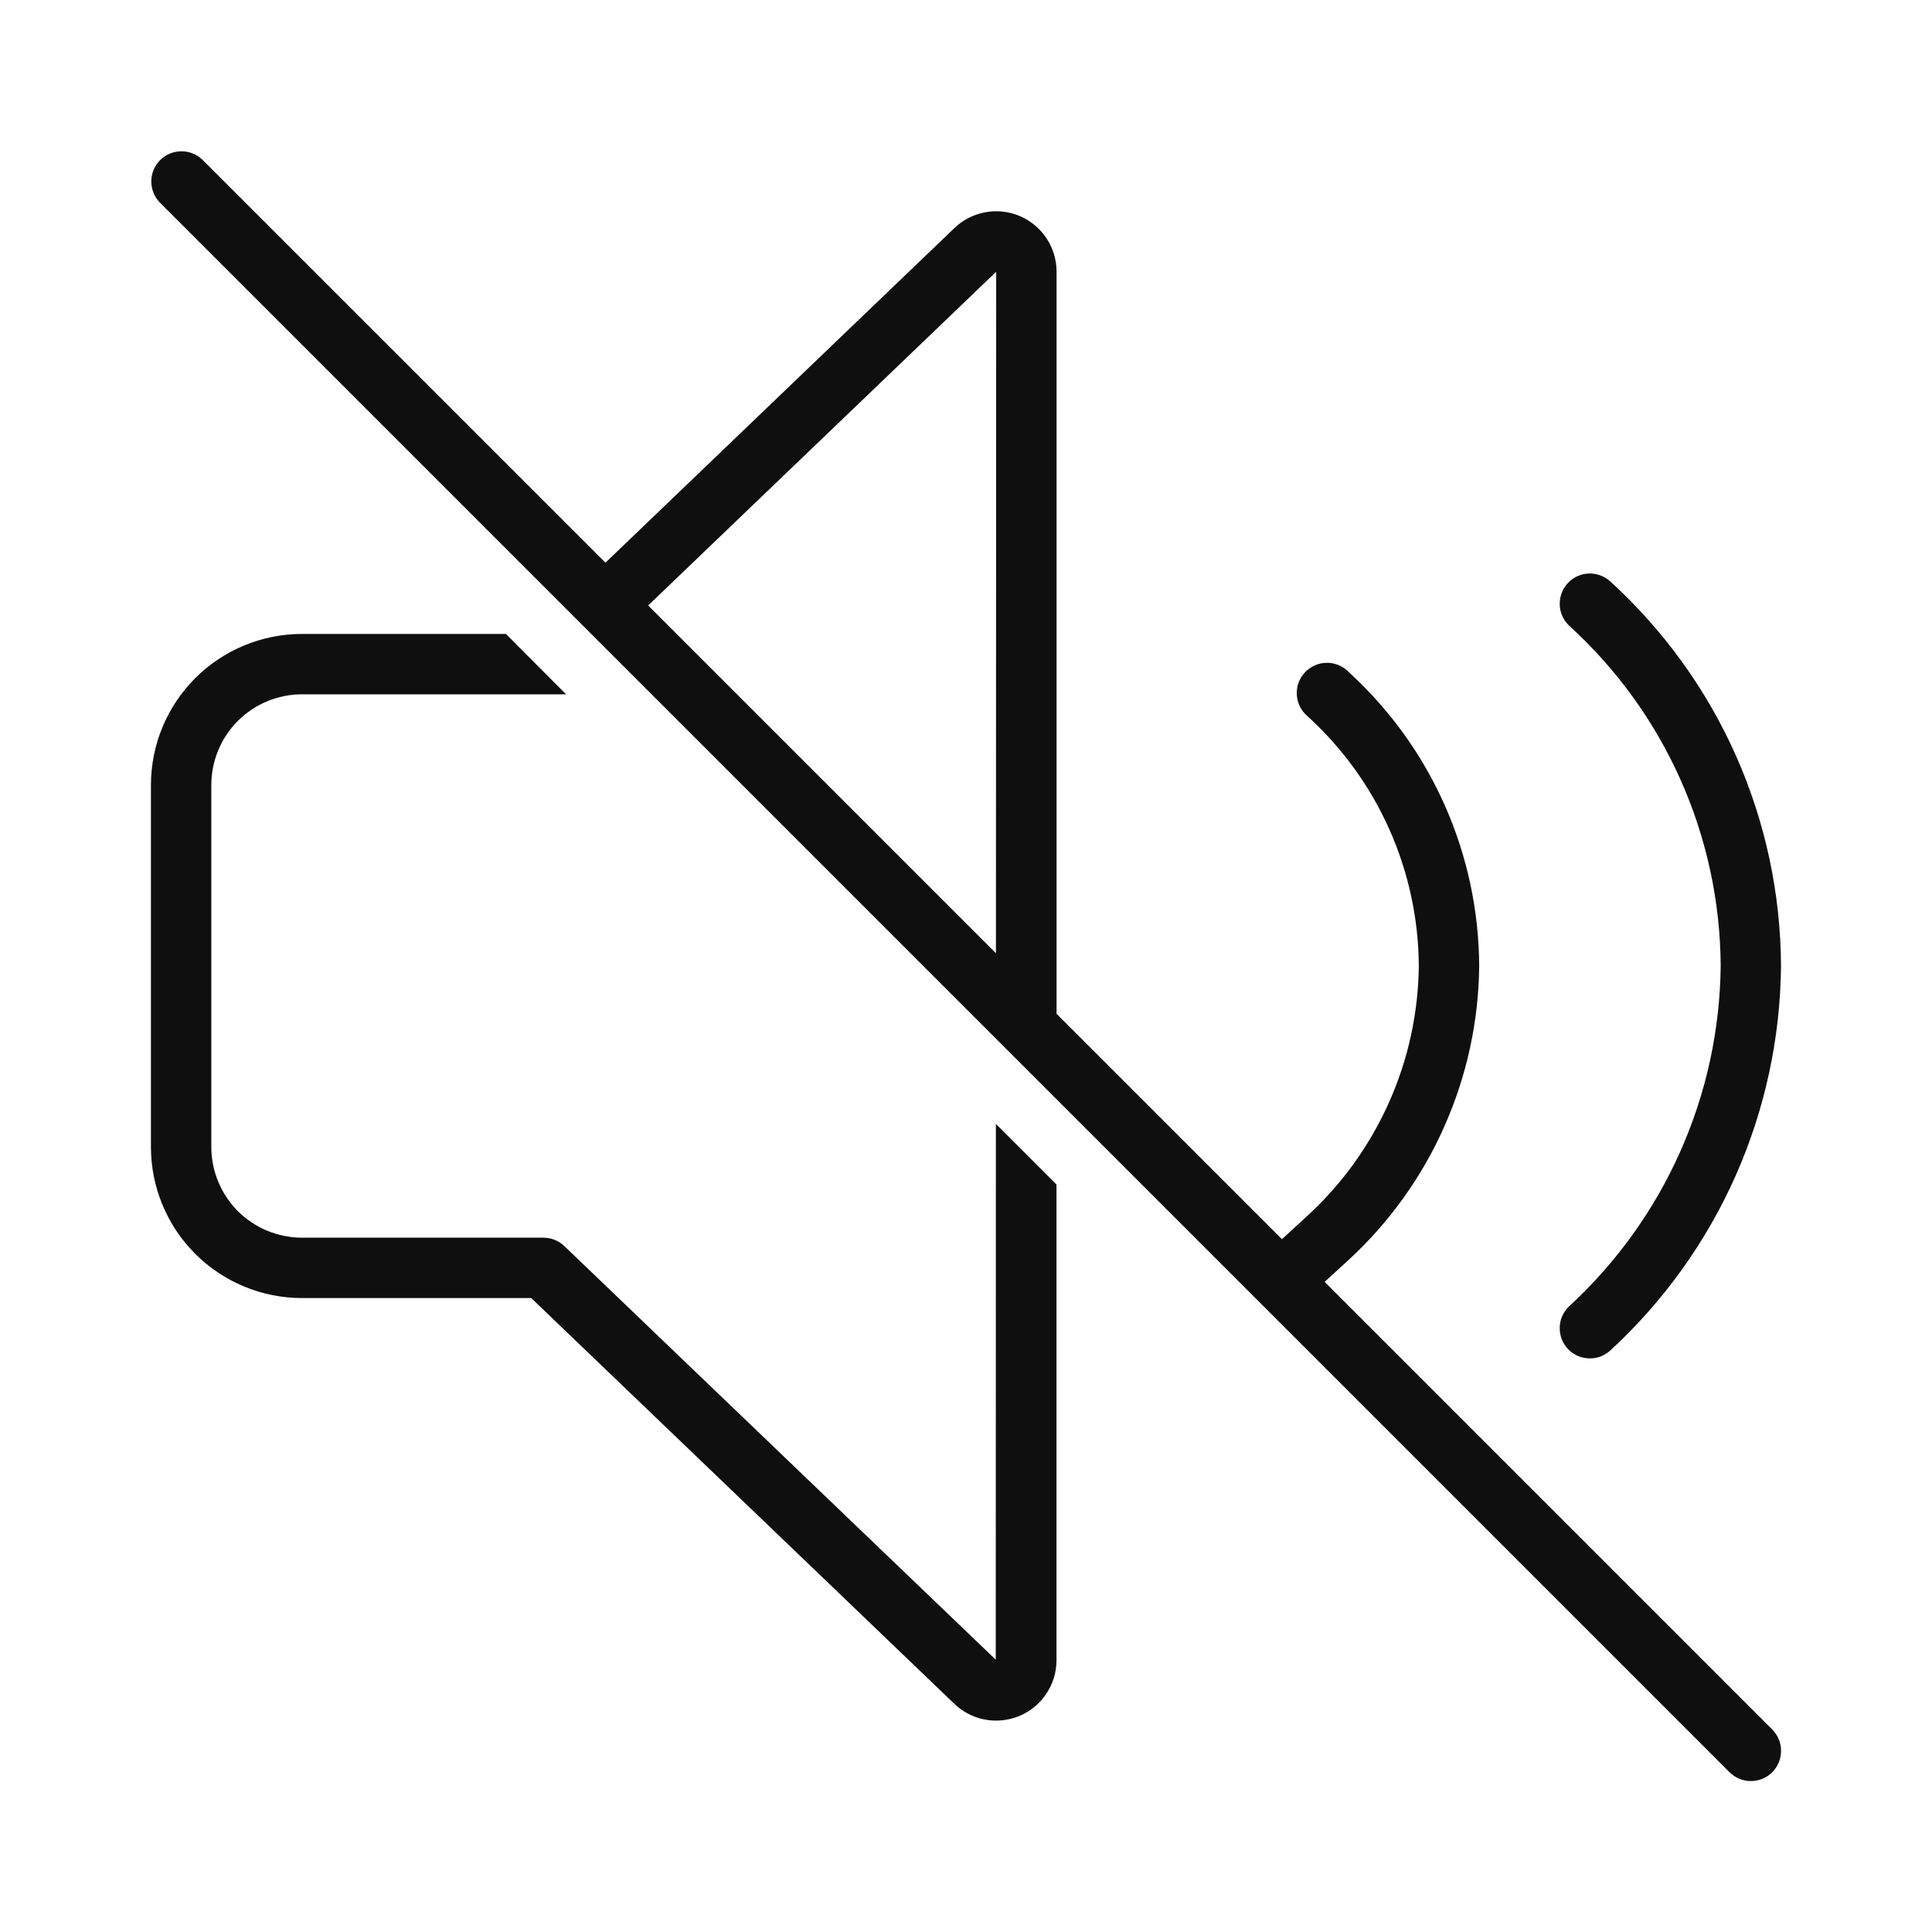 <svg width="32" height="32" viewBox="0 0 32 32" fill="none" xmlns="http://www.w3.org/2000/svg">
<path d="M16.493 27.49L9.346 20.638C9.253 20.549 9.129 20.5 9 20.5H5C4.602 20.499 4.221 20.341 3.94 20.06C3.659 19.779 3.501 19.398 3.5 19V13C3.501 12.602 3.659 12.221 3.94 11.94C4.221 11.659 4.602 11.501 5 11.5H9.376L8.379 10.5H5C4.337 10.501 3.702 10.764 3.233 11.233C2.764 11.702 2.501 12.337 2.5 13V19C2.501 19.663 2.764 20.298 3.233 20.767C3.702 21.236 4.337 21.499 5 21.5H8.799L15.792 28.206C15.932 28.346 16.11 28.441 16.304 28.48C16.498 28.518 16.699 28.498 16.882 28.423C17.064 28.347 17.221 28.219 17.33 28.054C17.44 27.89 17.499 27.697 17.499 27.499V19.62L16.495 18.616L16.493 27.491V27.49ZM29.354 28.646L21.94 21.232L22.344 20.862C23.016 20.242 23.554 19.491 23.924 18.655C24.295 17.819 24.491 16.916 24.5 16.002C24.496 15.086 24.303 14.181 23.932 13.343C23.561 12.505 23.02 11.754 22.344 11.136C22.297 11.086 22.241 11.047 22.178 11.019C22.116 10.992 22.048 10.978 21.98 10.978C21.911 10.978 21.844 10.992 21.781 11.019C21.718 11.046 21.662 11.085 21.615 11.135C21.568 11.185 21.532 11.243 21.508 11.307C21.485 11.372 21.475 11.44 21.479 11.508C21.483 11.576 21.501 11.643 21.531 11.704C21.562 11.765 21.605 11.819 21.657 11.863C22.233 12.387 22.695 13.025 23.012 13.737C23.329 14.448 23.495 15.218 23.5 15.997C23.492 16.775 23.325 17.543 23.009 18.253C22.693 18.964 22.235 19.603 21.663 20.13L21.233 20.525L17.5 16.792V4.5C17.5 4.303 17.442 4.11 17.333 3.946C17.224 3.782 17.069 3.654 16.888 3.577C16.706 3.501 16.506 3.48 16.312 3.517C16.119 3.554 15.941 3.647 15.8 3.785L10.028 9.32L3.353 2.646C3.259 2.555 3.132 2.504 3.001 2.506C2.87 2.507 2.745 2.559 2.652 2.652C2.559 2.745 2.507 2.87 2.506 3.001C2.505 3.132 2.555 3.259 2.646 3.353L28.646 29.353C28.74 29.447 28.867 29.5 29 29.5C29.132 29.5 29.26 29.447 29.354 29.354C29.447 29.26 29.5 29.133 29.5 29C29.5 28.867 29.448 28.74 29.354 28.646ZM10.736 10.028L16.5 4.501L16.496 15.789L10.736 10.029V10.028Z" fill="#0F0F0F"/>
<path d="M25.97 22.343C26.015 22.391 26.069 22.429 26.129 22.456C26.189 22.483 26.254 22.497 26.319 22.499C26.385 22.501 26.45 22.49 26.512 22.467C26.573 22.443 26.629 22.408 26.677 22.363C27.557 21.552 28.261 20.569 28.747 19.475C29.232 18.381 29.488 17.199 29.499 16.002C29.494 14.803 29.241 13.619 28.756 12.523C28.27 11.427 27.562 10.444 26.677 9.636C26.581 9.545 26.452 9.496 26.319 9.499C26.187 9.503 26.061 9.559 25.97 9.656C25.879 9.752 25.83 9.881 25.834 10.014C25.837 10.146 25.894 10.272 25.99 10.363C26.775 11.078 27.404 11.947 27.836 12.917C28.268 13.887 28.494 14.936 28.5 15.998C28.489 17.059 28.261 18.107 27.829 19.077C27.397 20.047 26.771 20.917 25.99 21.636C25.942 21.681 25.904 21.735 25.877 21.795C25.85 21.855 25.835 21.92 25.834 21.985C25.832 22.051 25.843 22.116 25.866 22.178C25.89 22.239 25.925 22.295 25.97 22.343V22.343Z" fill="#0F0F0F"/>
</svg>
